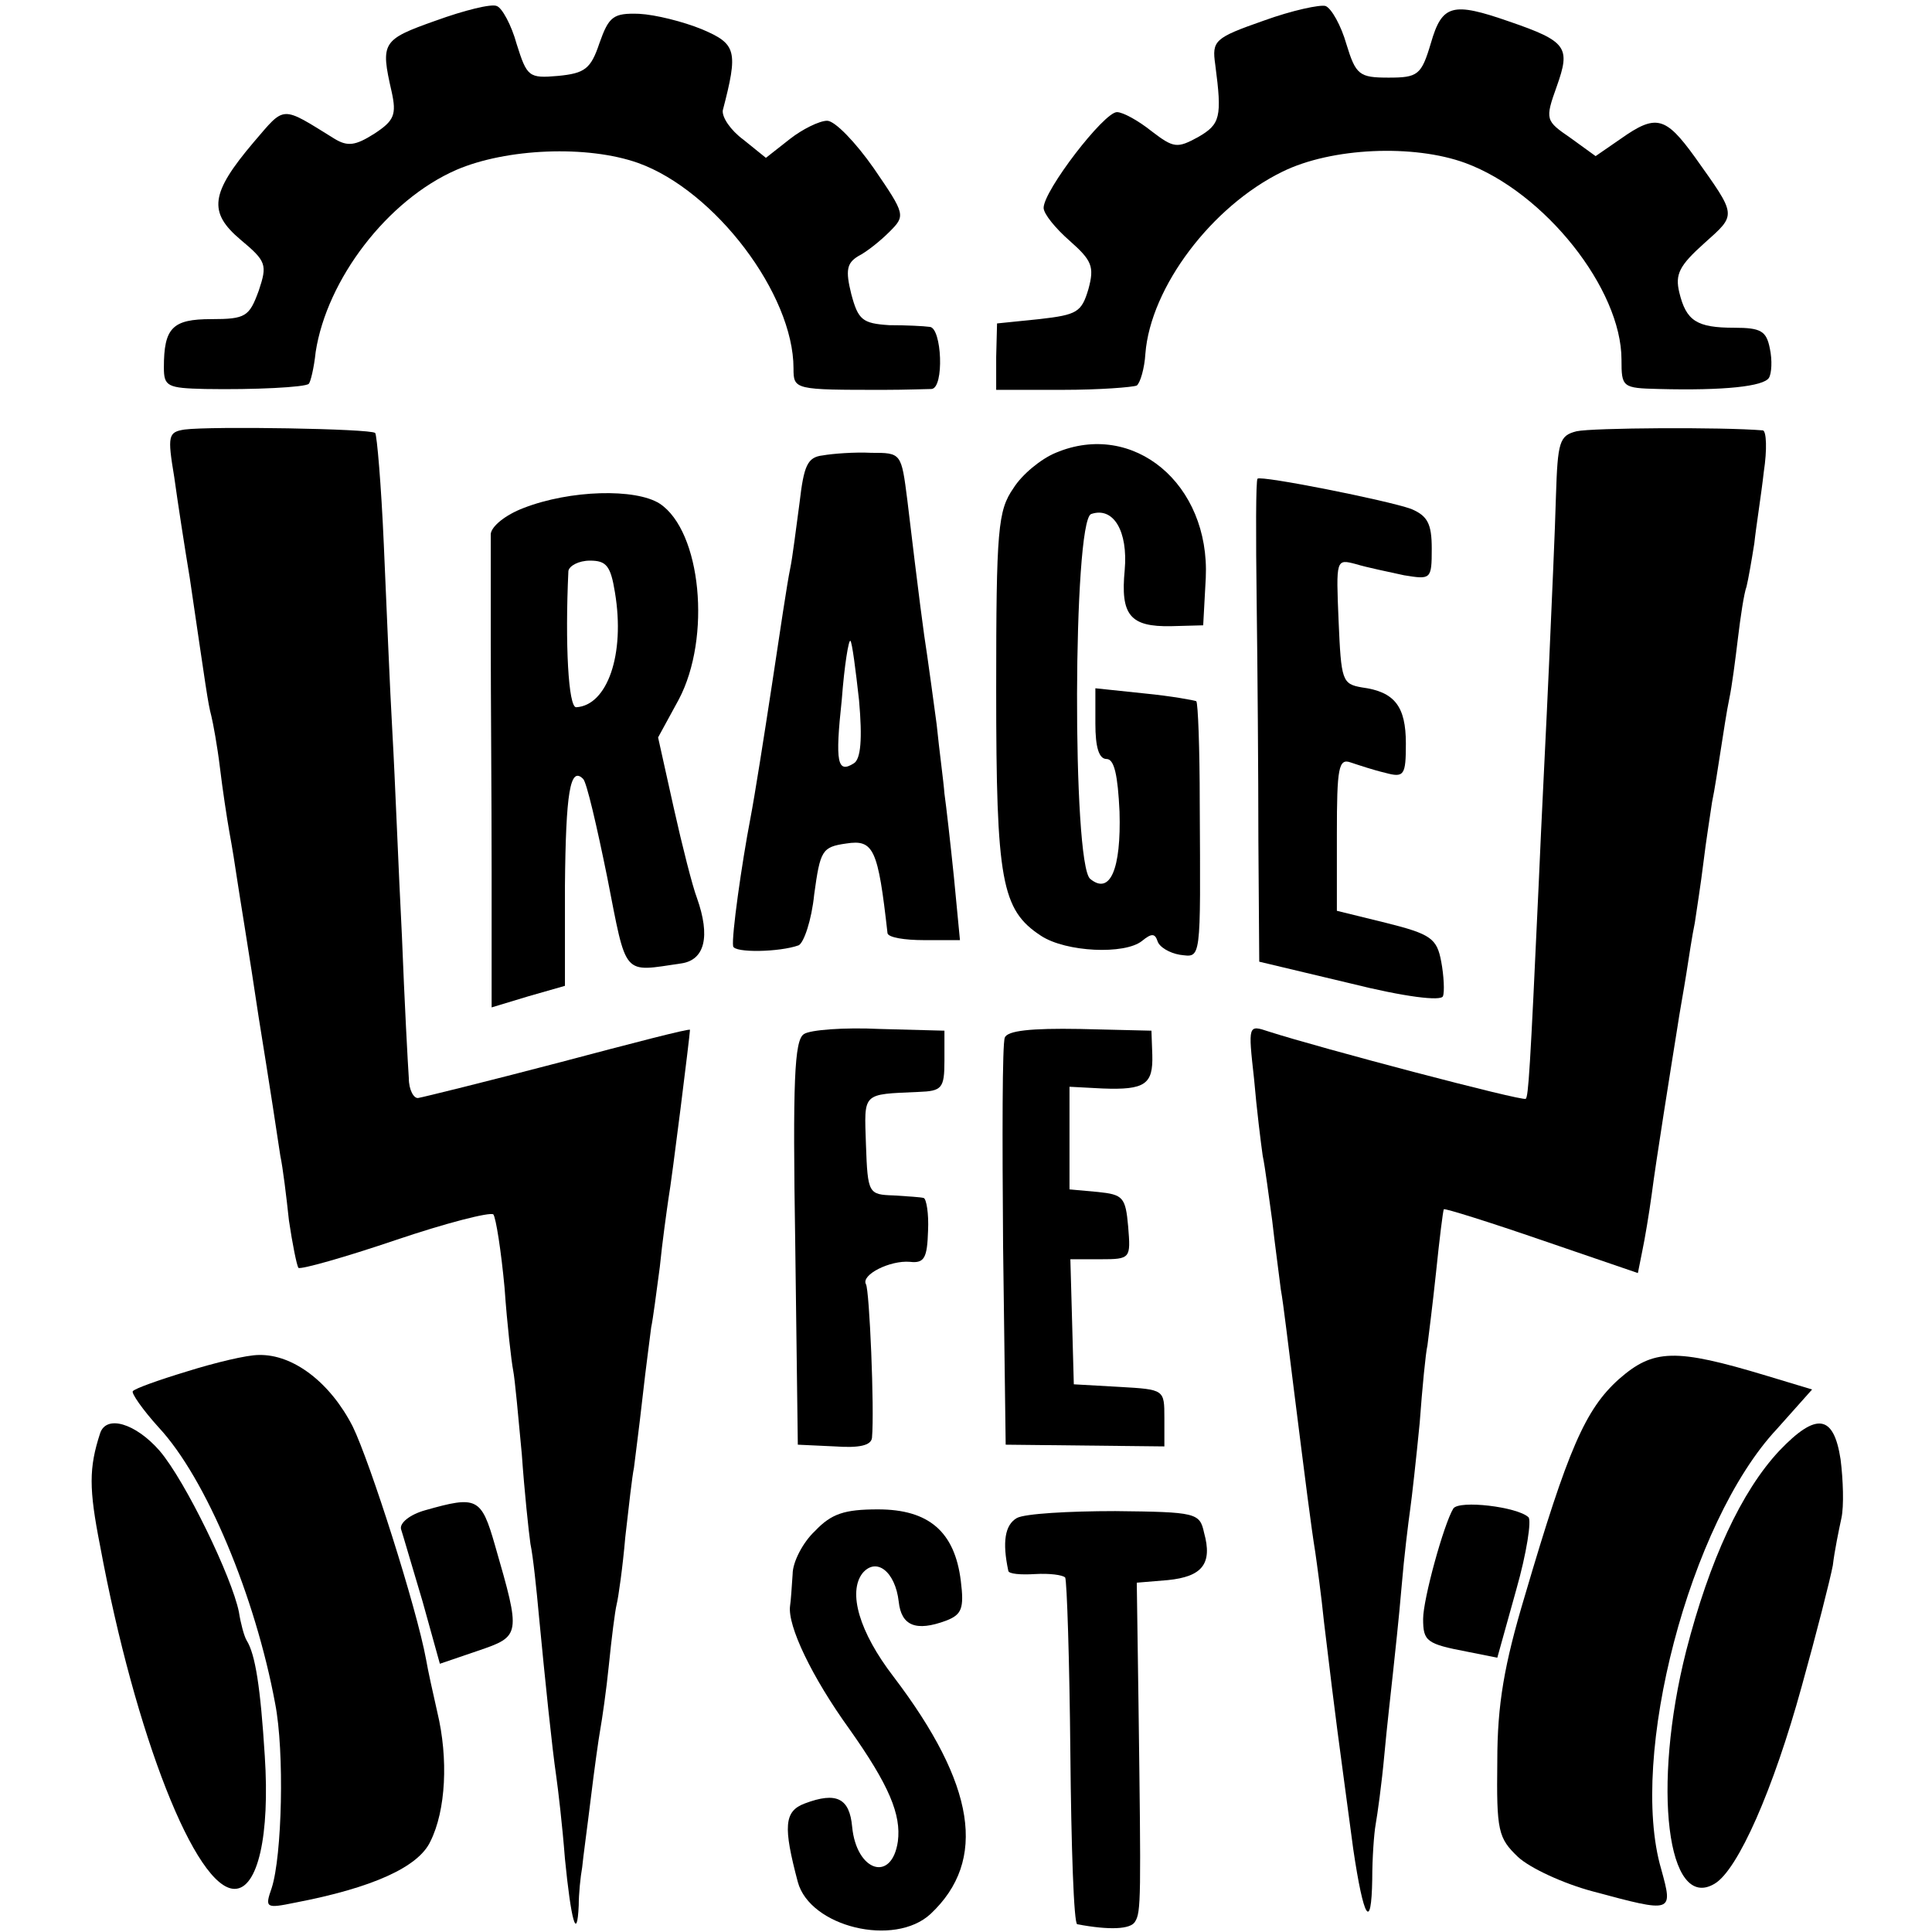 <?xml version="1.0" standalone="no"?>
<!DOCTYPE svg PUBLIC "-//W3C//DTD SVG 20010904//EN"
 "http://www.w3.org/TR/2001/REC-SVG-20010904/DTD/svg10.dtd">
<svg version="1.0" xmlns="http://www.w3.org/2000/svg"
 width="224pt" height="224pt" viewBox="0 0 224 224"
 preserveAspectRatio="xMidYMid meet">
<g transform="translate(0,224) scale(0.1,-0.1)"
fill="#000000" stroke="none">
<path d="M505 2216 c-62 -22 -64 -25 -51 -82 6 -27 3 -34 -20 -49 -22 -14 -31
-15 -46 -6 -63 39 -57 39 -94 -4 -50 -59 -53 -81 -15 -113 30 -25 31 -29 21
-59 -11 -30 -15 -33 -55 -33 -45 0 -55 -10 -55 -56 0 -22 4 -24 48 -25 57 -1
116 2 120 6 2 2 6 18 8 37 13 84 83 176 163 211 58 25 152 29 211 8 89 -32
180 -152 180 -238 0 -25 1 -25 105 -25 25 0 50 1 55 1 15 1 12 71 -2 72 -7 1
-28 2 -47 2 -31 2 -36 6 -44 36 -7 28 -5 36 8 44 10 5 26 18 36 28 19 19 19
20 -18 74 -21 30 -45 55 -54 55 -9 0 -29 -10 -43 -21 l-28 -22 -26 21 c-15 11
-25 26 -24 34 18 69 16 77 -24 94 -22 9 -54 17 -73 18 -30 1 -35 -3 -46 -34
-10 -30 -17 -35 -48 -38 -34 -3 -36 -1 -48 37 -6 22 -17 42 -23 44 -6 3 -38
-5 -71 -17z"/>
<path d="M1465 2216 c-57 -20 -60 -23 -56 -51 8 -61 6 -69 -20 -84 -24 -13
-28 -13 -54 7 -15 12 -33 22 -40 22 -15 0 -85 -91 -85 -111 0 -7 14 -24 30
-38 26 -23 29 -30 22 -56 -8 -27 -13 -30 -57 -35 l-49 -5 -1 -39 0 -38 77 0
c43 0 81 3 86 5 4 3 9 20 10 37 6 77 77 171 159 211 57 28 152 32 212 10 92
-34 181 -146 181 -228 0 -32 1 -33 43 -34 76 -2 122 3 128 13 3 5 4 20 1 34
-4 20 -10 24 -41 24 -44 0 -56 8 -64 41 -5 21 0 31 29 57 38 34 38 31 -11 100
-34 47 -45 50 -86 21 l-29 -20 -29 21 c-29 20 -30 21 -16 60 16 45 12 52 -55
75 -66 23 -78 20 -91 -25 -11 -37 -15 -40 -49 -40 -34 0 -38 3 -49 39 -6 21
-17 41 -24 44 -6 2 -39 -5 -72 -17z"/>
<path d="M214 1742 c-19 -3 -20 -7 -12 -55 4 -29 12 -81 18 -117 19 -129 21
-145 25 -160 2 -8 7 -35 10 -60 3 -25 8 -58 11 -75 3 -16 7 -41 9 -55 2 -14
14 -86 25 -160 12 -74 23 -146 25 -160 3 -14 7 -47 10 -75 4 -27 9 -52 11 -55
3 -2 53 12 112 32 59 20 110 33 114 30 3 -4 9 -42 13 -85 3 -43 8 -86 10 -96
2 -10 6 -54 10 -97 3 -43 8 -90 10 -104 3 -14 7 -52 10 -85 7 -73 15 -151 20
-185 2 -14 7 -56 10 -95 7 -71 14 -98 16 -54 0 13 2 33 4 44 1 11 6 47 10 80
4 33 9 69 11 80 2 11 7 45 10 75 3 30 7 62 9 70 2 8 7 43 10 78 4 35 8 71 10
80 1 9 6 46 10 82 4 36 9 72 10 81 2 9 6 40 10 70 3 30 8 65 10 79 4 22 25
191 25 196 0 2 -69 -16 -152 -38 -84 -22 -157 -40 -163 -41 -5 -1 -11 9 -11
23 -1 14 -5 88 -8 165 -4 77 -8 183 -11 235 -3 52 -7 151 -10 219 -3 69 -8
127 -10 129 -5 5 -190 8 -221 4z"/>
<path d="M1828 1740 c-20 -5 -22 -12 -24 -75 -1 -39 -5 -126 -8 -195 -3 -69
-9 -183 -12 -255 -10 -218 -12 -246 -15 -249 -4 -3 -239 59 -298 78 -24 8 -24
8 -17 -55 3 -35 8 -75 10 -89 3 -14 7 -47 11 -75 3 -27 8 -63 10 -80 3 -16 9
-68 15 -115 14 -111 20 -159 25 -190 2 -14 7 -50 10 -80 16 -133 14 -114 34
-264 12 -81 21 -96 22 -35 0 24 2 53 4 64 2 11 7 47 10 80 3 33 8 76 10 95 2
19 7 64 10 100 3 36 8 76 10 90 2 14 7 59 11 100 3 41 7 82 9 90 1 8 6 47 10
85 4 39 8 71 9 73 2 1 53 -15 114 -36 l111 -38 5 25 c3 14 8 44 11 66 5 39 22
145 30 195 2 14 7 41 10 60 3 19 7 46 10 60 2 14 7 45 10 70 3 25 8 56 10 70
3 14 7 41 10 60 3 19 7 46 10 60 3 14 7 45 10 70 3 25 7 52 10 60 2 8 6 31 9
50 2 19 8 56 11 83 4 26 3 47 -1 48 -47 4 -198 3 -216 -1z"/>
<path d="M1224 1715 c-17 -7 -39 -25 -49 -41 -18 -26 -20 -47 -20 -234 0 -221
6 -255 52 -285 29 -19 97 -22 117 -6 11 9 15 9 18 0 2 -7 14 -14 26 -16 25 -3
24 -10 23 176 0 63 -2 116 -4 118 -2 1 -29 6 -60 9 l-57 6 0 -41 c0 -27 4 -41
13 -41 9 0 13 -19 15 -61 2 -67 -11 -97 -34 -78 -21 17 -20 414 1 423 26 9 43
-20 39 -65 -5 -52 6 -66 54 -65 l37 1 3 55 c5 109 -84 183 -174 145z"/>
<path d="M954 1712 c-18 -2 -22 -12 -27 -55 -4 -29 -8 -63 -11 -77 -3 -14 -12
-74 -21 -134 -9 -59 -20 -129 -25 -155 -10 -52 -22 -137 -20 -148 1 -8 54 -7
76 1 6 3 15 29 18 59 7 51 9 55 37 59 32 5 37 -6 48 -104 1 -5 20 -8 42 -8
l42 0 -7 73 c-4 39 -9 83 -11 97 -1 14 -6 50 -9 80 -4 30 -9 66 -11 80 -4 25
-10 71 -23 180 -7 55 -7 55 -42 55 -19 1 -45 -1 -56 -3z m42 -284 c4 -45 2
-68 -6 -73 -19 -12 -22 0 -14 74 3 40 8 70 10 68 2 -2 6 -33 10 -69z"/>
<path d="M1458 1685 c-2 -2 -2 -66 -1 -142 1 -76 2 -201 2 -278 l1 -140 105
-25 c64 -16 106 -21 108 -15 2 5 1 24 -2 40 -5 27 -12 32 -64 45 l-57 14 0 89
c0 77 2 88 16 83 9 -3 27 -9 40 -12 22 -6 24 -3 24 34 0 43 -13 60 -51 65 -23
4 -24 8 -27 77 -3 72 -3 72 20 66 13 -4 38 -9 56 -13 31 -5 32 -5 32 31 0 29
-5 38 -24 46 -28 10 -174 39 -178 35z"/>
<path d="M607 1651 c-21 -8 -37 -21 -38 -30 0 -9 0 -65 0 -126 0 -60 1 -180 1
-266 l0 -157 43 13 42 12 0 116 c1 108 6 139 21 124 4 -3 16 -55 28 -114 23
-117 17 -110 86 -100 27 4 34 31 18 76 -5 13 -17 60 -27 105 l-18 81 24 44
c38 72 26 195 -22 227 -28 18 -104 16 -158 -5z m106 -98 c12 -72 -9 -131 -45
-133 -9 0 -13 73 -9 158 1 6 12 12 25 12 19 0 24 -6 29 -37z"/>
<path d="M932 1041 c-11 -7 -13 -55 -10 -242 l3 -234 43 -2 c28 -2 42 1 43 10
3 33 -3 172 -7 178 -6 11 28 28 51 26 17 -2 20 5 21 36 1 20 -2 37 -5 38 -3 1
-19 2 -35 3 -29 1 -30 2 -32 59 -2 61 -5 58 61 61 27 1 30 4 30 36 l0 35 -75
2 c-41 2 -81 -1 -88 -6z"/>
<path d="M1165 1037 c-3 -7 -3 -115 -2 -242 l3 -230 92 -1 92 -1 0 33 c0 33 0
33 -52 36 l-53 3 -2 73 -2 72 35 0 c35 0 35 1 32 38 -3 34 -6 37 -35 40 l-33
3 0 60 0 59 38 -2 c50 -2 59 5 58 39 l-1 28 -83 2 c-57 1 -84 -2 -87 -10z"/>
<path d="M217 650 c-33 -10 -61 -20 -63 -23 -2 -2 11 -21 30 -42 55 -59 112
-196 135 -320 11 -56 8 -177 -4 -214 -8 -23 -7 -24 27 -17 89 17 143 41 157
71 18 36 21 96 8 150 -5 22 -11 49 -13 61 -11 60 -65 229 -85 270 -26 51 -69
84 -109 83 -14 0 -51 -9 -83 -19z"/>
<path d="M1877 641 c-39 -35 -59 -81 -109 -251 -24 -80 -32 -126 -32 -192 -1
-81 1 -89 24 -111 14 -13 53 -31 87 -40 93 -25 93 -25 79 26 -38 130 33 402
134 510 l41 46 -53 16 c-106 32 -131 31 -171 -4z"/>
<path d="M116 578 c-13 -40 -13 -64 0 -130 41 -221 111 -398 156 -398 27 0 41
62 35 154 -5 80 -11 118 -21 134 -3 5 -7 20 -9 33 -8 40 -62 152 -92 187 -28
32 -62 42 -69 20z"/>
<path d="M2063 558 c-44 -47 -81 -127 -108 -232 -40 -158 -22 -303 33 -270 27
16 68 109 101 229 17 61 33 124 36 140 2 17 7 41 10 55 3 14 2 44 -1 68 -8 52
-28 55 -71 10z"/>
<path d="M493 489 c-18 -5 -30 -15 -28 -22 2 -6 13 -44 25 -84 l20 -72 44 15
c50 17 50 18 20 122 -16 56 -21 58 -81 41z"/>
<path d="M1685 491 c-11 -18 -35 -105 -35 -128 0 -26 4 -29 51 -38 l35 -7 22
79 c12 42 18 81 14 84 -13 12 -80 20 -87 10z"/>
<path d="M945 465 c-14 -13 -26 -36 -26 -50 -1 -14 -2 -31 -3 -37 -3 -23 25
-82 69 -143 46 -65 60 -99 56 -130 -7 -48 -48 -35 -53 17 -3 33 -18 41 -55 27
-24 -9 -25 -27 -8 -91 14 -52 112 -76 154 -37 66 62 52 150 -43 275 -40 52
-53 98 -36 120 16 19 38 2 42 -33 3 -28 20 -35 55 -22 18 7 21 14 17 46 -7 57
-37 83 -96 83 -39 0 -54 -5 -73 -25z"/>
<path d="M1179 480 c-14 -8 -17 -28 -10 -61 0 -4 15 -5 31 -4 17 1 32 -1 35
-4 2 -4 5 -96 6 -204 1 -108 4 -198 8 -198 37 -7 62 -6 67 3 7 11 7 26 4 253
l-2 140 36 3 c40 4 52 19 42 55 -5 23 -9 24 -103 25 -54 0 -105 -3 -114 -8z"/>
</g>
</svg>
